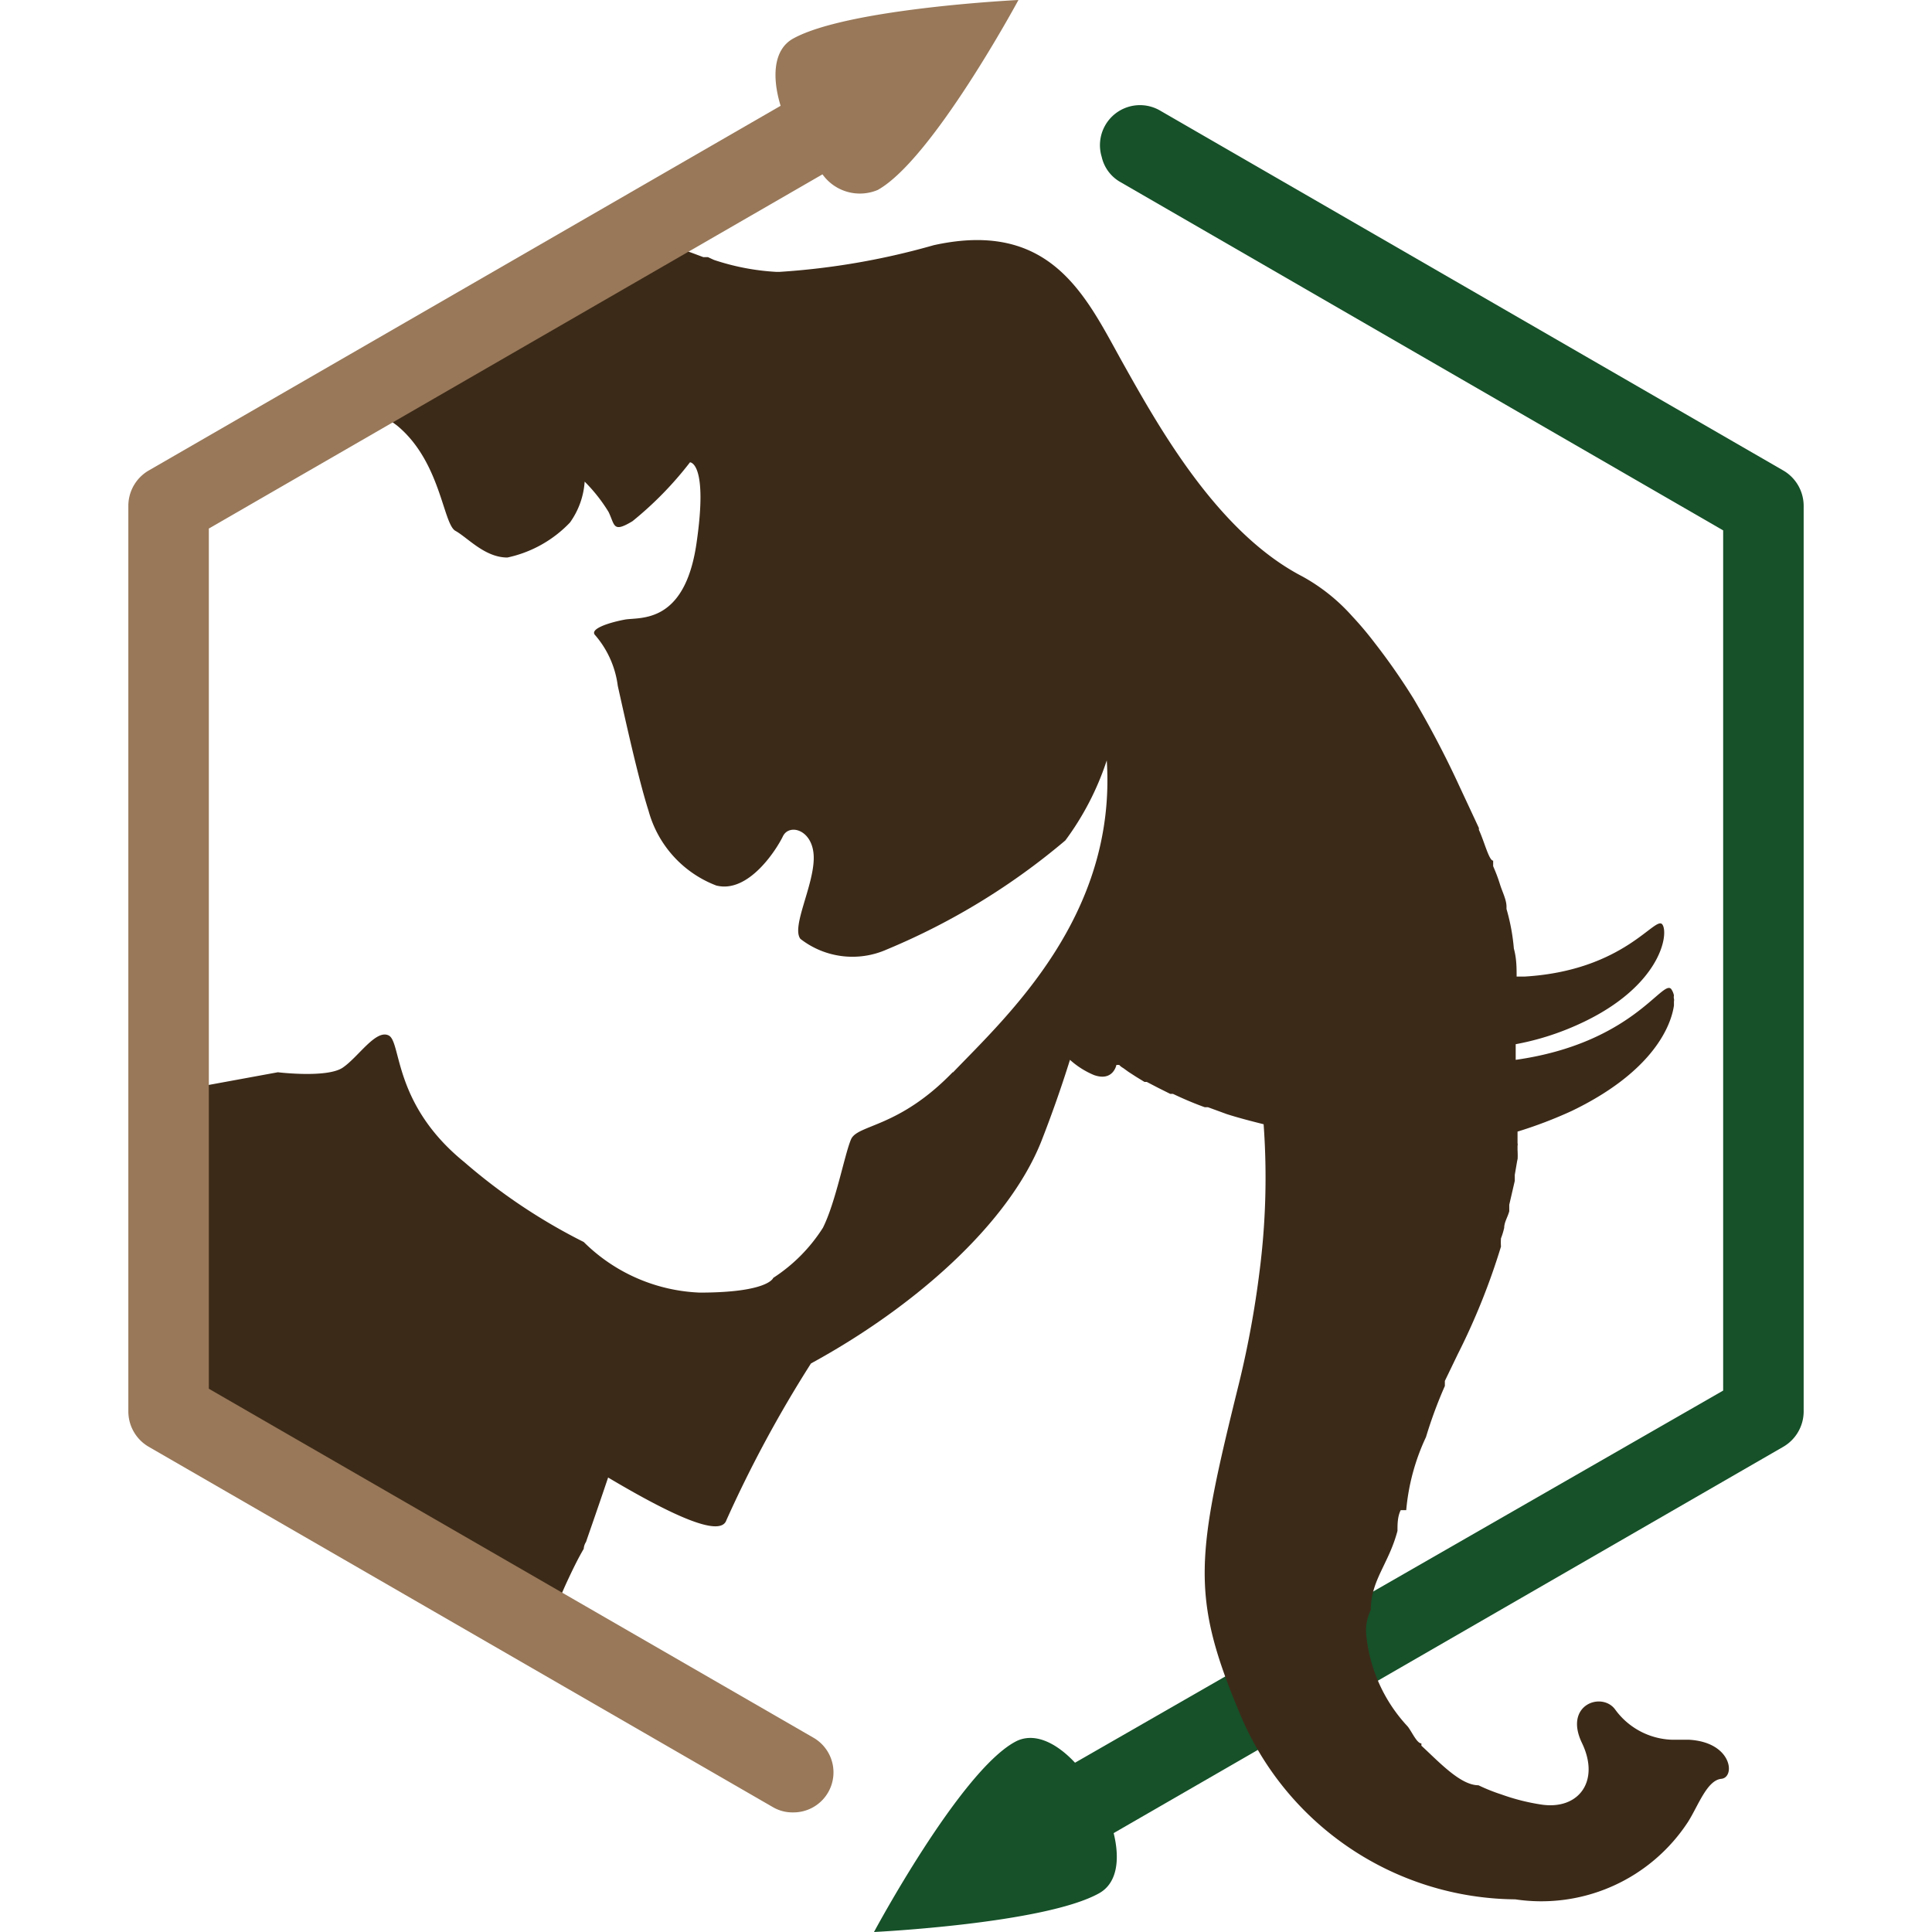 <svg xmlns="http://www.w3.org/2000/svg" viewBox="0 0 42 42"><path d="M38.77,10.23,25.23,2.41a.87.87,0,0,0-1.28,1,.84.84,0,0,0,.41.55l13.1,7.57v18.7L23.37,38.32c-.41-.44-.9-.68-1.31-.45C20.86,38.53,19,42,19,42s3.7-.18,4.89-.84c.4-.22.46-.74.32-1.31l14.56-8.4a.89.89,0,0,0,.44-.76V11A.89.89,0,0,0,38.77,10.23Z" style="fill:#165129"/><path d="M33.21,25.18v0Z" style="fill:#3c2a18"/><path d="M33.27,20.47v0h0Z" style="fill:#3c2a18"/><polygon points="26.87 24.38 26.86 24.38 26.86 24.38 26.87 24.38" style="fill:#3c2a18"/><polygon points="32.13 38.78 32.13 38.78 32.13 38.78 32.13 38.78" style="fill:#3c2a18"/><polygon points="31.75 29.45 31.75 29.45 31.75 29.45 31.75 29.45" style="fill:#3c2a18"/><path d="M36.71,37.82l-.29,0h-.08a1.59,1.59,0,0,1-1.23-.66c-.29-.39-1.12-.1-.72.73s-.07,1.46-.88,1.34a4.56,4.56,0,0,1-.87-.22h0a4,4,0,0,1-.5-.2h0c-.39,0-.85-.5-1.24-.86v-.05h0c-.1,0-.21-.26-.3-.37v0h0a3.4,3.4,0,0,1-.9-2A1,1,0,0,1,29.8,35h0c0-.65.39-1,.58-1.72h0c0-.14,0-.31.07-.45h.12A4.7,4.7,0,0,1,31,31.24a9.65,9.65,0,0,1,.41-1.11s0-.11,0-.11l.28-.58h0v0a14.71,14.71,0,0,0,.94-2.34v0a1.21,1.21,0,0,1,0-.18,1.55,1.55,0,0,0,.07-.23c0-.12.08-.24.11-.36v0h0c0-.05,0-.1,0-.14l.12-.52,0,0h0l0-.13.06-.35s0,0,0,0,0,0,0,.05a1.94,1.94,0,0,0,0-.24v-.09h0a.13.13,0,0,0,0-.06c0-.09,0-.17,0-.25h0a9.49,9.49,0,0,0,1.18-.45c1.66-.8,2.14-1.75,2.22-2.29v-.09a.13.13,0,0,0,0-.06v0a.17.17,0,0,1,0-.07h0a.37.37,0,0,0-.06-.14c-.19-.22-.84,1.18-3.38,1.54,0,0,0-.13,0-.34a5.82,5.82,0,0,0,1.13-.33c2-.81,2.21-2.05,2.06-2.27s-.81,1-3,1.13h-.17c0-.19,0-.39-.06-.61v0h0a4.41,4.41,0,0,0-.16-.86v-.05h0c0-.15-.09-.32-.14-.48s-.09-.26-.15-.4v-.12h0c-.09,0-.19-.41-.31-.67V18h0q-.2-.43-.42-.9h0a21,21,0,0,0-1-1.91h0a13.86,13.86,0,0,0-.85-1.22h0l0,0a7.44,7.44,0,0,0-.49-.58h0a4.07,4.07,0,0,0-1.08-.86c-1.83-.95-3.1-3.21-3.89-4.62s-1.53-3.15-4.12-2.58a15.87,15.87,0,0,1-3.35.58l-.08,0a5.16,5.16,0,0,1-1.35-.26h0l-.13-.06-.1,0h0l-.24-.09-.61-.22h0l-.16-.06L14.32,5l-.11,0h-.13L3.67,11v19.7l1.6.93.85-.28h0a6.91,6.91,0,0,0,.06.83l5.71,3.3c.13-.38.27-.73.42-1.06v0h0c.13-.28.25-.53.38-.75l0,0h0a.3.3,0,0,1,.05-.15c.06-.18.2-.57.48-1.4,1.38.82,2.44,1.31,2.57.93a26.68,26.68,0,0,1,1.84-3.41c2.22-1.21,4.27-3,5-4.81.22-.56.44-1.18.63-1.79a1.85,1.85,0,0,0,.52.33c.42.15.49-.22.49-.22v0h0l.06,0h0a.35.35,0,0,0,.09.07l0,0,.11.08,0,0,.17.11,0,0,.18.11.05,0,.25.13,0,0,.26.13.06,0c.21.1.44.2.69.29l.07,0,.41.15c.25.08.52.15.8.22a16,16,0,0,1-.09,3.21h0a21.35,21.35,0,0,1-.44,2.4c-.93,3.76-1.07,4.62,0,7.17a6.54,6.54,0,0,0,6,4.07A3.81,3.81,0,0,0,36.7,39.6c.22-.35.41-.9.72-.93S37.66,37.87,36.71,37.82Zm-16-14.51c-1.18,1.22-2.07,1.13-2.21,1.46s-.33,1.36-.61,1.92a3.59,3.59,0,0,1-1.08,1.09s-.1.32-1.6.32A3.79,3.79,0,0,1,12.69,27a12.51,12.51,0,0,1-2.6-1.74C8.54,24,8.73,22.65,8.45,22.51s-.66.47-1,.7-1.41.1-1.41.1l-1.8.33V11.33h0L8.29,9l.34.25c.95.78,1,2.14,1.27,2.29s.64.58,1.13.58a2.64,2.64,0,0,0,1.36-.76,1.72,1.72,0,0,0,.32-.89,3.52,3.52,0,0,1,.52.66c.14.29.09.46.52.2A7.64,7.64,0,0,0,15,10.05s.4,0,.14,1.77-1.24,1.59-1.56,1.65-.78.2-.64.34a2.09,2.09,0,0,1,.49,1.1c.15.67.44,2,.67,2.72a2.42,2.42,0,0,0,1.47,1.62c.7.18,1.31-.78,1.45-1.07s.67-.14.67.47-.49,1.5-.29,1.76a1.84,1.84,0,0,0,1.88.23,14.79,14.79,0,0,0,3.88-2.37,6.11,6.11,0,0,0,.9-1.74C24.28,19.91,21.89,22.09,20.72,23.31Z" style="fill:#3c2a18"/><path d="M17.69,37.78,4.54,30.19V11.49l13.34-7.7a1,1,0,0,0,1.2.34C20.27,3.47,22.14,0,22.14,0s-3.71.18-4.9.84c-.43.24-.46.84-.27,1.46L3.23,10.23a.89.89,0,0,0-.44.76v19.7a.89.89,0,0,0,.44.76l13.58,7.84a.84.84,0,0,0,.43.11.87.87,0,0,0,.45-1.62Z" style="fill:#987859"/></svg>